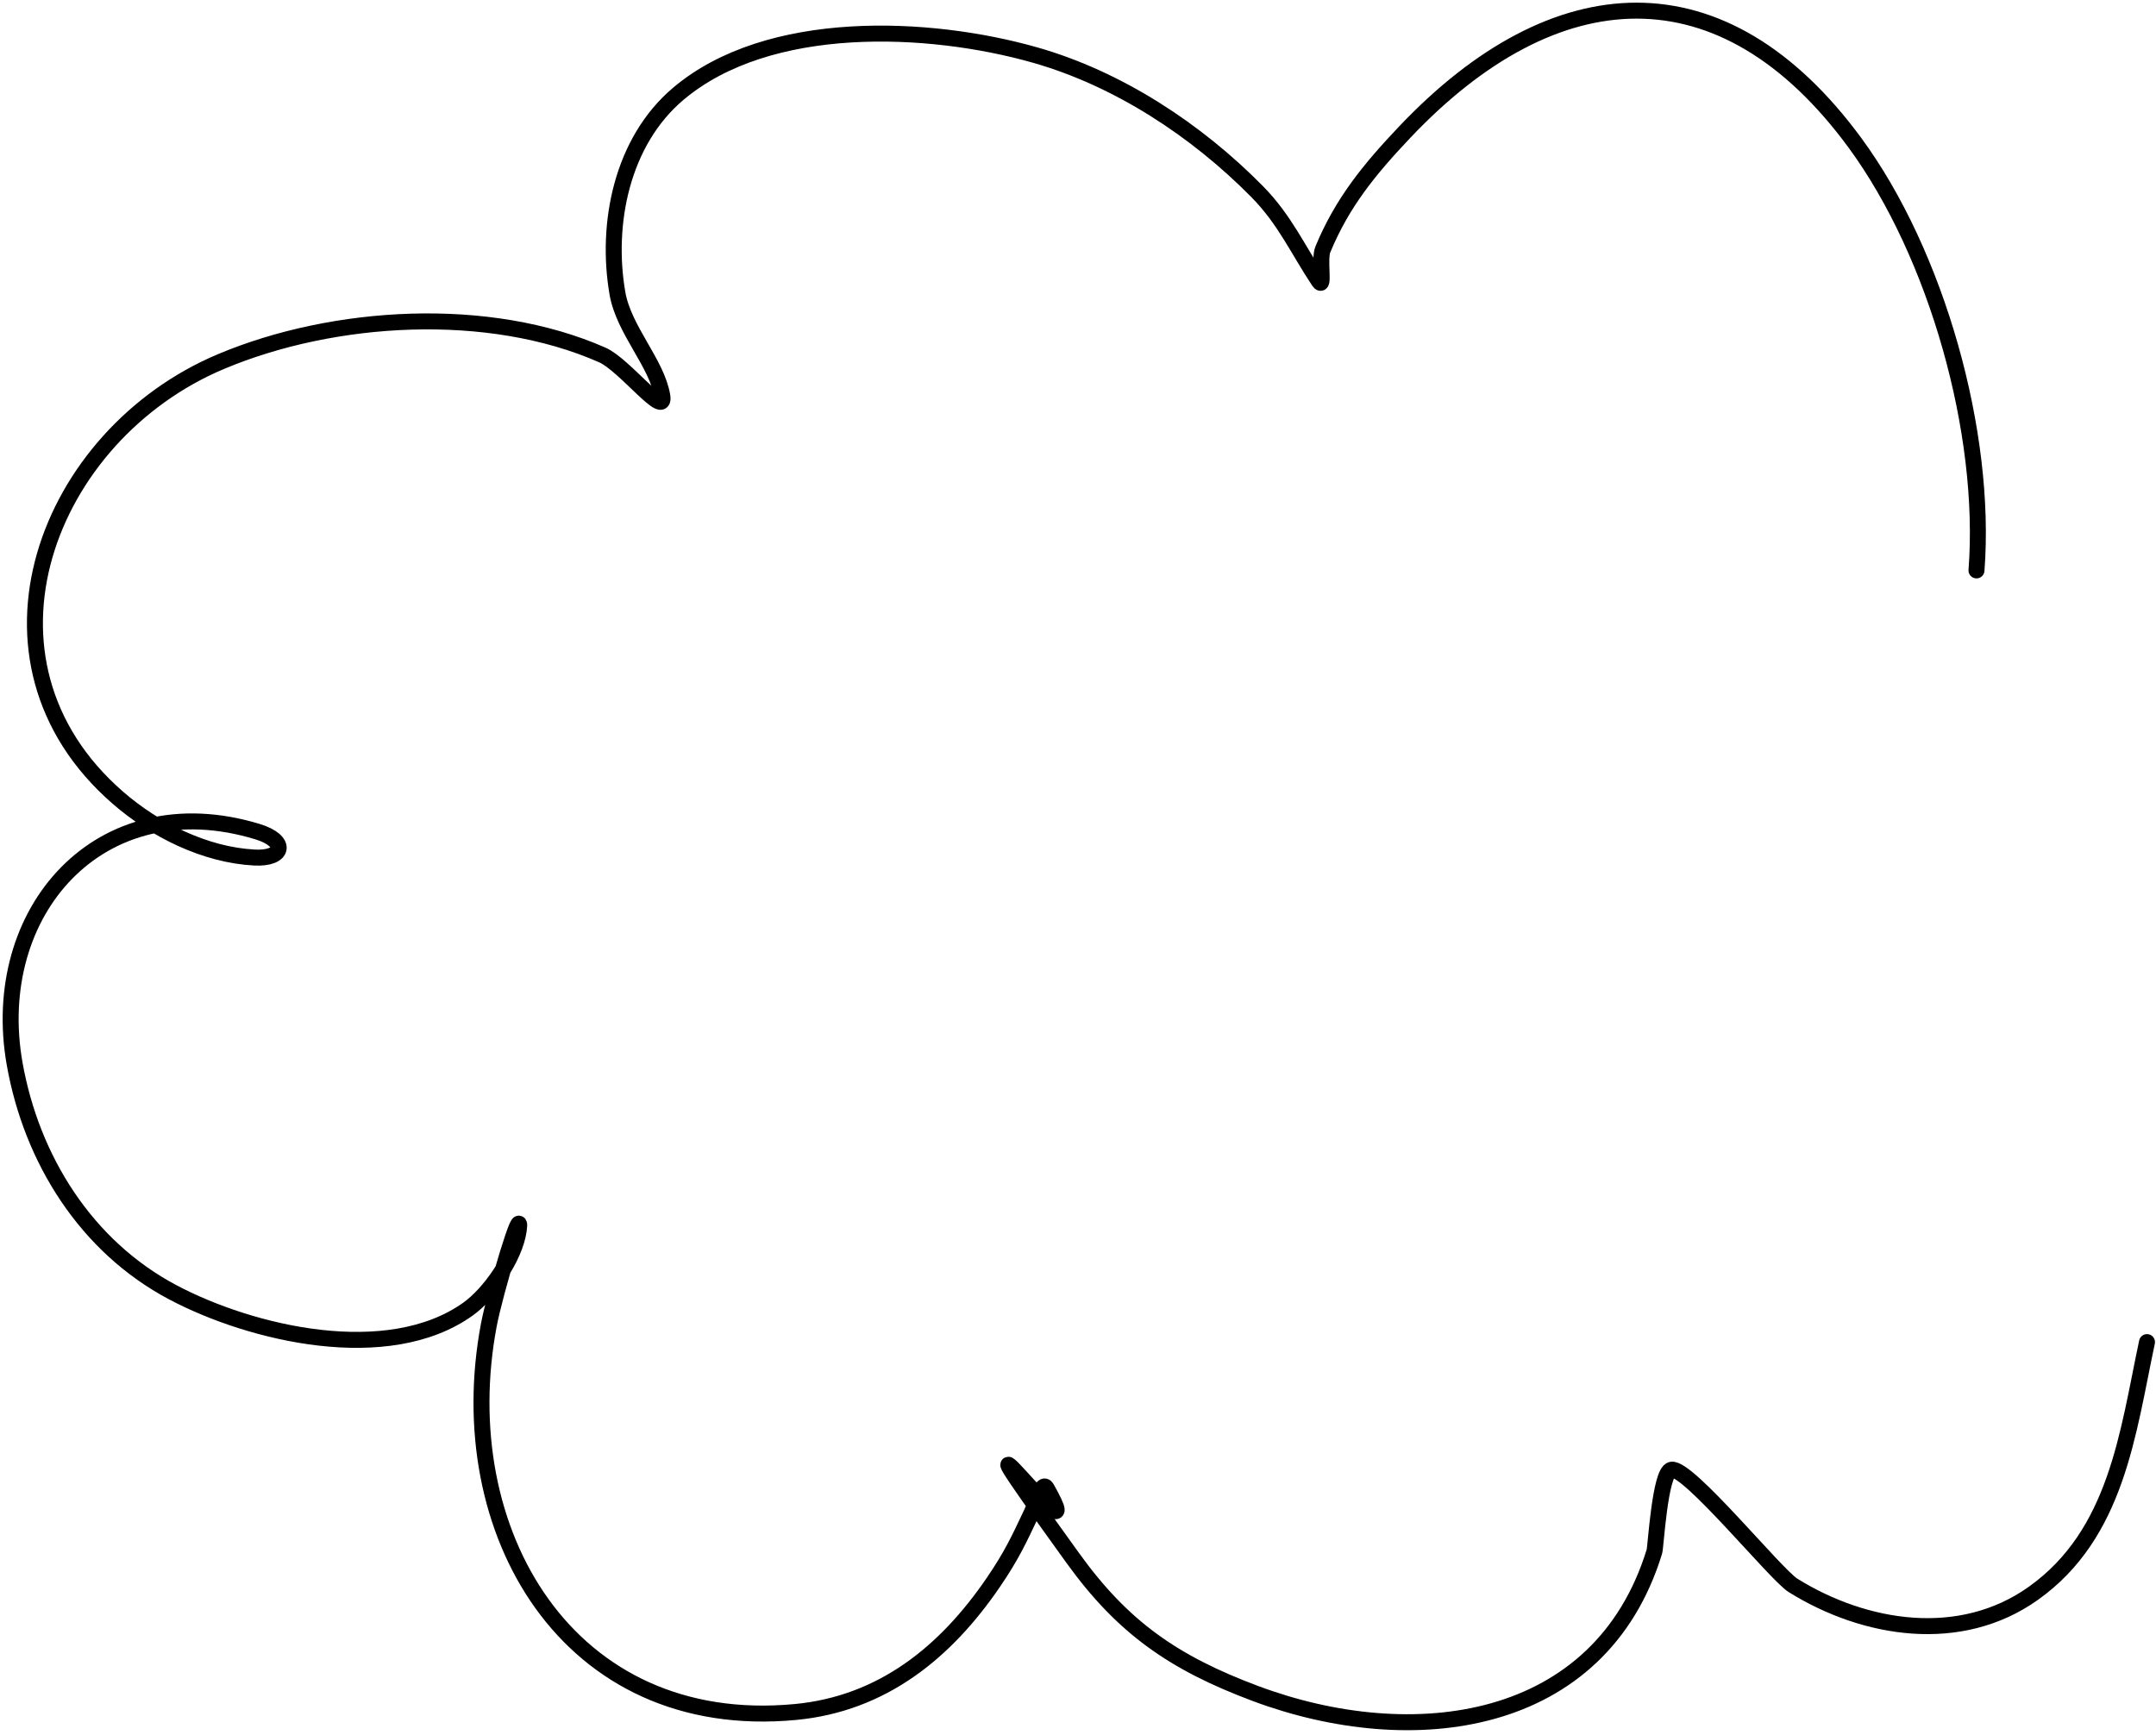 <svg width="405" height="326" viewBox="0 0 405 326" fill="none" xmlns="http://www.w3.org/2000/svg">
<path d="M371.278 107.158C373.266 81.311 363.8 47.719 348.427 26.804C323.681 -6.863 292.131 -5.018 263.859 24.838C257.186 31.884 252.154 38.051 248.5 46.846C247.727 48.705 248.867 54.515 247.75 52.84C243.791 46.901 241.369 41.288 236.137 35.982C224.75 24.434 210.051 14.77 194.368 10.322C174.46 4.674 144.367 3.291 127.407 17.626C116.809 26.584 113.727 42.014 115.981 55.087C117.175 62.011 123.375 68.168 124.41 74.38C125.156 78.855 117.321 68.535 113.171 66.7C91.785 57.244 62.7 59.017 41.527 67.918C8.729 81.706 -7.57 124.037 22.141 149.864C29.095 155.909 38.477 160.611 47.802 161.102C53.4 161.397 54.113 157.982 48.364 156.232C18.78 147.229 -2.32 171.302 2.755 199.874C5.936 217.781 16.159 234.138 32.443 242.767C47.258 250.618 72.876 256.638 87.885 245.952C91.945 243.061 96.701 236.31 97.438 231.154C98.317 224.997 92.971 242.836 91.819 248.948C84.53 287.621 106.61 325.667 149.415 321.623C165.745 320.08 177.634 310.405 186.595 297.273C189.989 292.299 191.374 289.33 193.806 284.162C194.57 282.539 195.737 278.01 196.616 279.573C206.602 297.326 172.157 251.987 201.58 292.778C210.895 305.692 220.396 312.383 235.856 318.158C265.244 329.135 300.556 324.785 310.779 291.467C311.034 290.635 311.817 276.574 313.963 276.108C317.042 275.438 333.562 295.811 336.814 297.835C350.335 306.251 368.246 309.088 381.954 299.333C397.639 288.174 399.672 269.27 403.307 252.133" stroke="black" stroke-width="3" stroke-linecap="round"/>
</svg>
